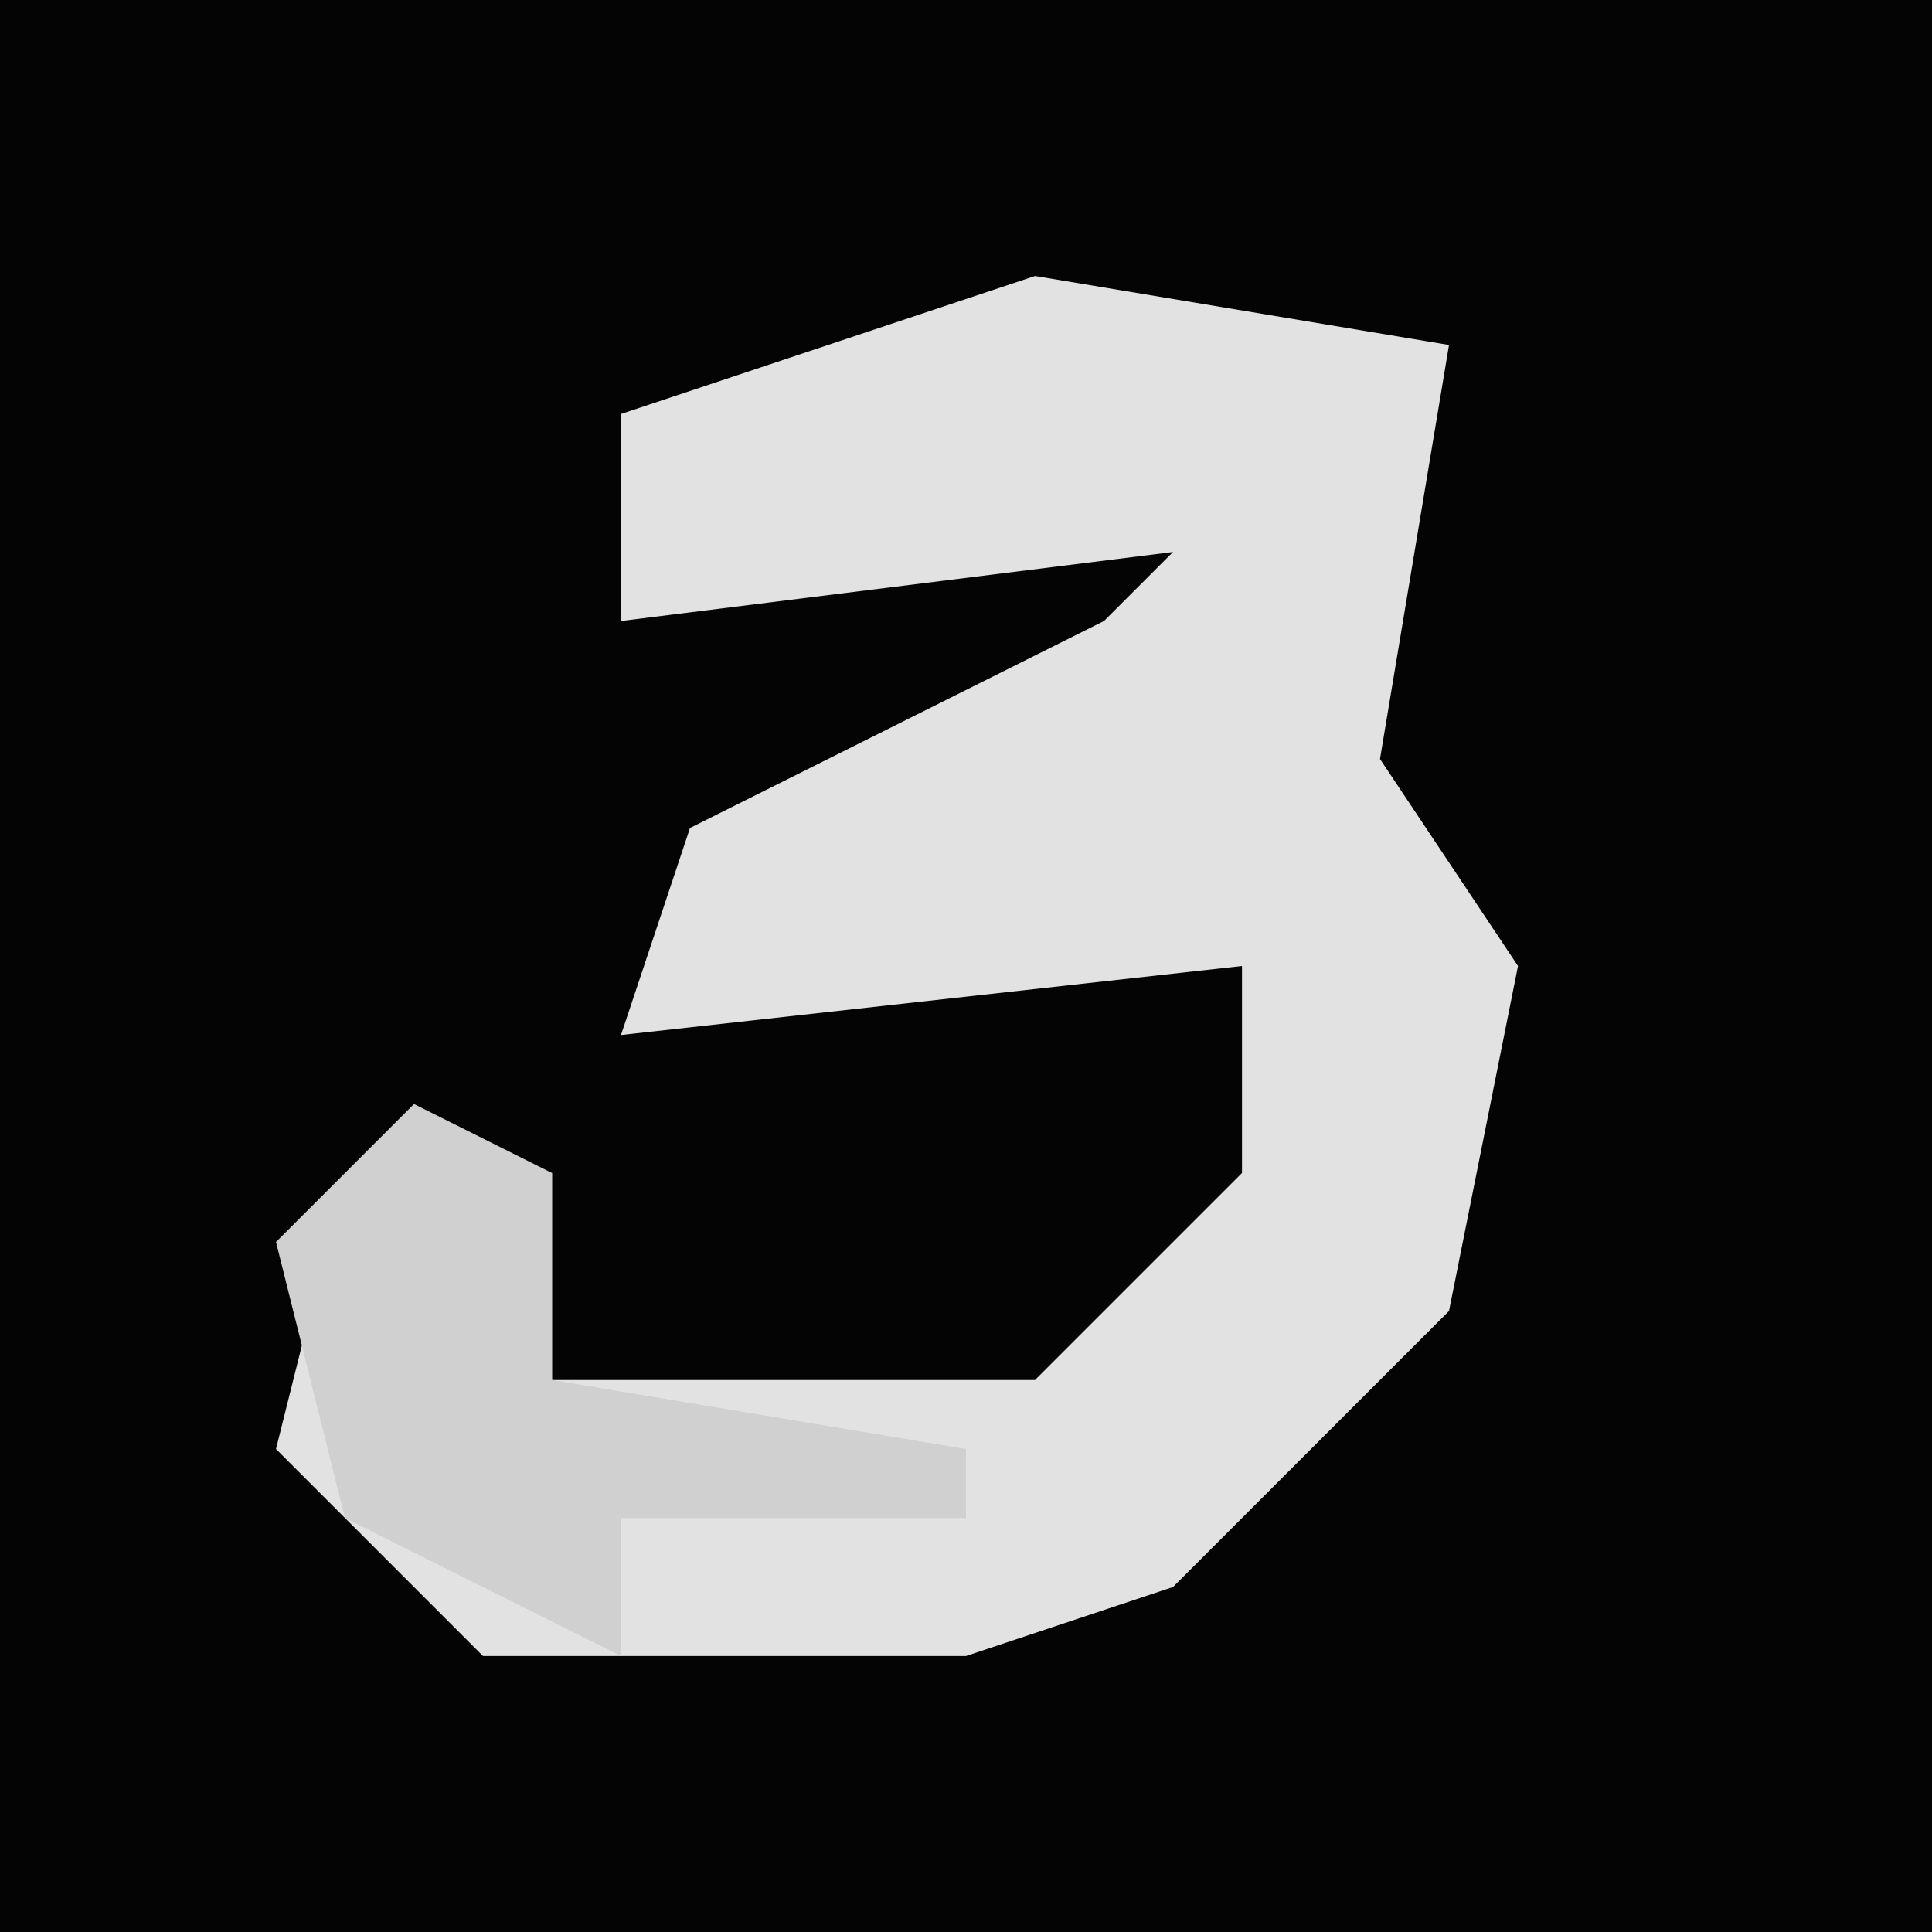 <?xml version="1.0" encoding="UTF-8"?>
<svg version="1.1" xmlns="http://www.w3.org/2000/svg" width="28" height="28">
<path d="M0,0 L28,0 L28,28 L0,28 Z " fill="#040404" transform="translate(0,0)"/>
<path d="M0,0 L6,1 L5,7 L7,10 L6,15 L2,19 L-1,20 L-8,20 L-11,17 L-10,13 L-7,13 L-7,16 L0,16 L3,13 L3,10 L-6,11 L-5,8 L1,5 L2,4 L-6,5 L-6,2 Z " fill="#E2E2E2" transform="translate(15,4)"/>
<path d="M0,0 L2,1 L2,4 L8,5 L8,6 L3,6 L3,8 L-1,6 L-2,2 Z " fill="#D0D0D0" transform="translate(6,16)"/>
</svg>
